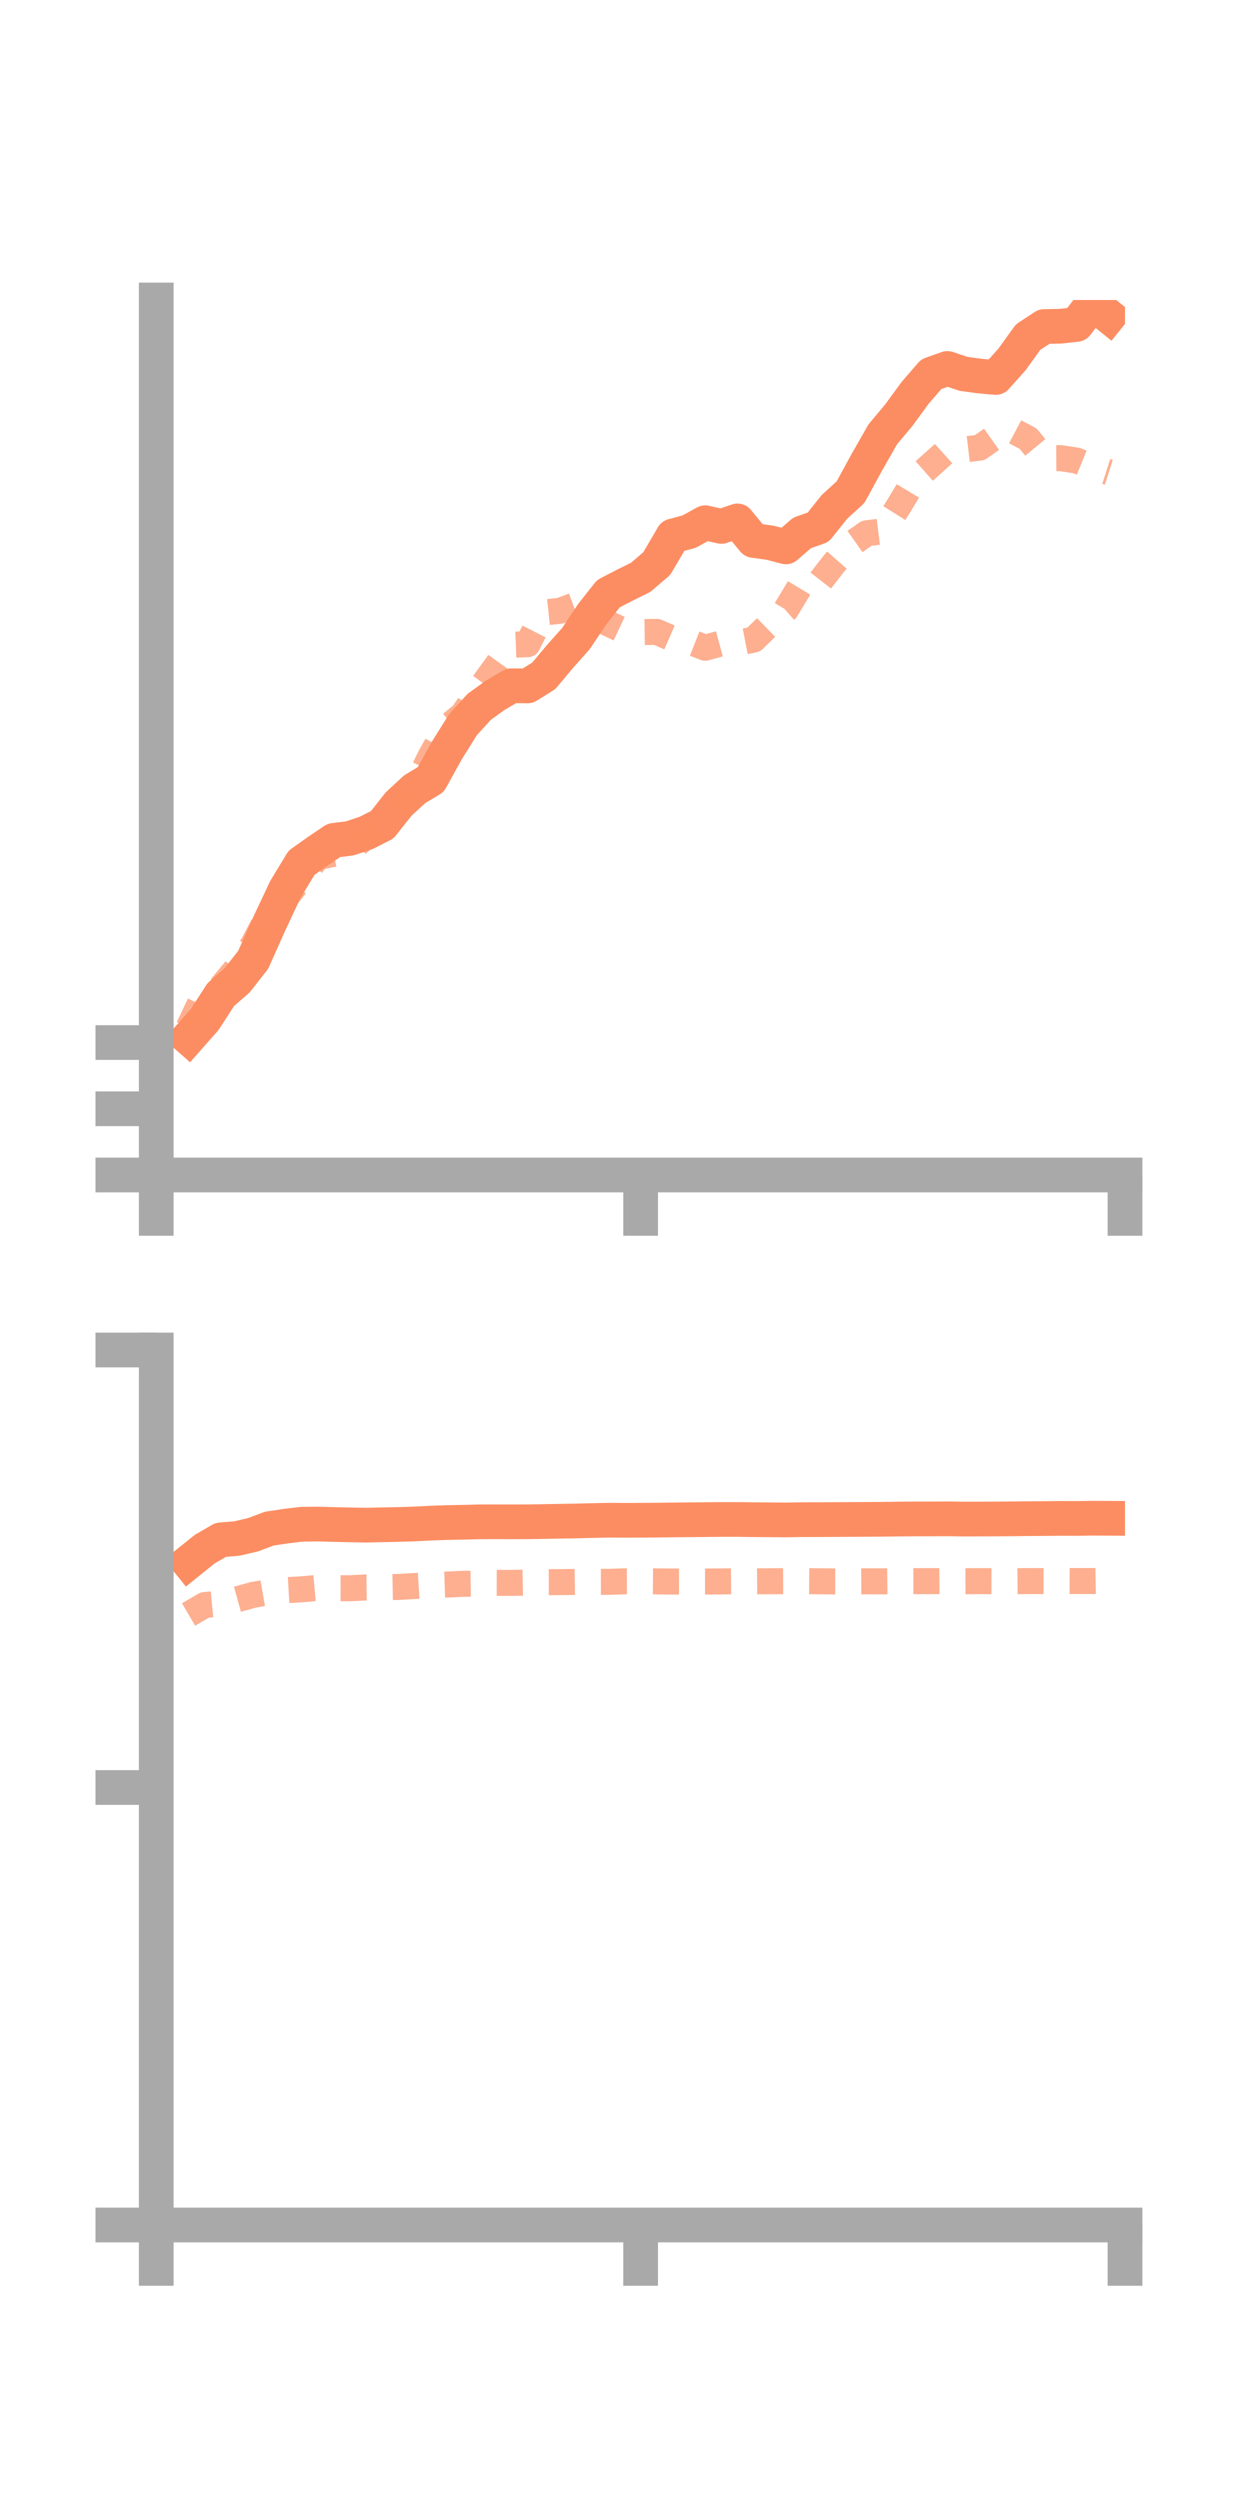 <?xml version="1.0" encoding="utf-8" standalone="no"?>
<!DOCTYPE svg PUBLIC "-//W3C//DTD SVG 1.1//EN"
  "http://www.w3.org/Graphics/SVG/1.1/DTD/svg11.dtd">
<!-- Created with matplotlib (https://matplotlib.org/) -->
<svg height="144pt" version="1.1" viewBox="0 0 72 144" width="72pt" xmlns="http://www.w3.org/2000/svg" xmlns:xlink="http://www.w3.org/1999/xlink">
 <defs>
  <style type="text/css">*{stroke-linecap:butt;stroke-linejoin:round;}</style>
 </defs>
 <g id="figure_1">
  <g id="patch_1">
   <path d="M 0 144 
L 72 144 
L 72 0 
L 0 0 
z
" style="fill:none;"/>
  </g>
  <g id="axes_1">
   <g id="patch_2">
    <path d="M 9 67.68 
L 64.8 67.68 
L 64.8 17.28 
L 9 17.28 
z
" style="fill:none;"/>
   </g>
   <g id="matplotlib.axis_1">
    <g id="xtick_1">
     <g id="line2d_1">
      <defs>
       <path d="M 0 0 
L 0 3.5 
" id="m4681d7c37e" style="stroke:#a9a9a9;stroke-width:2;"/>
      </defs>
      <g>
       <use style="fill:#a9a9a9;stroke:#a9a9a9;stroke-width:2;" x="9" xlink:href="#m4681d7c37e" y="67.68"/>
      </g>
     </g>
    </g>
    <g id="xtick_2">
     <g id="line2d_2">
      <g>
       <use style="fill:#a9a9a9;stroke:#a9a9a9;stroke-width:2;" x="36.9" xlink:href="#m4681d7c37e" y="67.68"/>
      </g>
     </g>
    </g>
    <g id="xtick_3">
     <g id="line2d_3">
      <g>
       <use style="fill:#a9a9a9;stroke:#a9a9a9;stroke-width:2;" x="64.8" xlink:href="#m4681d7c37e" y="67.68"/>
      </g>
     </g>
    </g>
   </g>
   <g id="matplotlib.axis_2">
    <g id="ytick_1">
     <g id="line2d_4">
      <defs>
       <path d="M 0 0 
L -3.5 0 
" id="m4e9216e178" style="stroke:#a9a9a9;stroke-width:2;"/>
      </defs>
      <g>
       <use style="fill:#a9a9a9;stroke:#a9a9a9;stroke-width:2;" x="9" xlink:href="#m4e9216e178" y="67.68"/>
      </g>
     </g>
    </g>
    <g id="ytick_2">
     <g id="line2d_5">
      <g>
       <use style="fill:#a9a9a9;stroke:#a9a9a9;stroke-width:2;" x="9" xlink:href="#m4e9216e178" y="63.865"/>
      </g>
     </g>
    </g>
    <g id="ytick_3">
     <g id="line2d_6">
      <g>
       <use style="fill:#a9a9a9;stroke:#a9a9a9;stroke-width:2;" x="9" xlink:href="#m4e9216e178" y="60.051"/>
      </g>
     </g>
    </g>
   </g>
   <g id="line2d_7">
    <path clip-path="url(#pacafc30265)" d="M 10.86 59.777 
L 11.79 58.724 
L 12.72 57.285 
L 13.65 56.476 
L 14.58 55.291 
L 15.51 53.208 
L 16.44 51.228 
L 17.37 49.695 
L 18.3 49.036 
L 19.23 48.407 
L 20.16 48.288 
L 21.09 47.977 
L 22.02 47.505 
L 22.95 46.323 
L 23.88 45.464 
L 24.81 44.904 
L 25.74 43.225 
L 26.67 41.739 
L 27.6 40.715 
L 28.53 40.045 
L 29.46 39.5 
L 30.39 39.509 
L 31.32 38.93 
L 32.25 37.82 
L 33.18 36.776 
L 34.11 35.378 
L 35.04 34.2 
L 35.97 33.716 
L 36.9 33.257 
L 37.83 32.462 
L 38.76 30.873 
L 39.69 30.624 
L 40.62 30.111 
L 41.55 30.321 
L 42.48 30.005 
L 43.41 31.132 
L 44.34 31.258 
L 45.27 31.501 
L 46.2 30.697 
L 47.13 30.368 
L 48.06 29.2 
L 48.99 28.35 
L 49.92 26.645 
L 50.85 25.015 
L 51.78 23.903 
L 52.71 22.631 
L 53.64 21.553 
L 54.57 21.223 
L 55.5 21.535 
L 56.43 21.661 
L 57.36 21.743 
L 58.29 20.706 
L 59.22 19.416 
L 60.15 18.807 
L 61.08 18.791 
L 62.01 18.687 
L 62.94 17.471 
L 63.87 18.221 
" style="fill:none;stroke:#fc8d62;stroke-linecap:square;stroke-width:2;"/>
   </g>
   <g id="line2d_8">
    <path clip-path="url(#pacafc30265)" d="M 10.86 59.19 
L 11.79 57.233 
L 12.72 56.875 
L 13.65 55.749 
L 14.58 54.406 
L 15.51 52.633 
L 16.44 51.739 
L 17.37 50.563 
L 18.3 49.374 
L 19.23 49.178 
L 20.16 48.962 
L 21.09 48.169 
L 22.02 47.732 
L 22.95 46.737 
L 23.88 45.435 
L 24.81 43.54 
L 25.74 41.904 
L 26.67 41.139 
L 27.6 39.728 
L 28.53 38.449 
L 29.46 37.141 
L 30.39 37.106 
L 31.32 35.28 
L 32.25 35.184 
L 33.18 34.84 
L 34.11 35.468 
L 35.04 35.918 
L 35.97 36.353 
L 36.9 36.409 
L 37.83 36.398 
L 38.76 36.802 
L 39.69 36.945 
L 40.62 37.311 
L 41.55 37.056 
L 42.48 37.027 
L 43.41 36.845 
L 44.34 35.94 
L 45.27 35.123 
L 46.2 33.58 
L 47.13 33.626 
L 48.06 32.431 
L 48.99 31.375 
L 49.92 30.717 
L 50.85 30.602 
L 51.78 29.13 
L 52.71 27.586 
L 53.64 26.77 
L 54.57 25.928 
L 55.5 25.896 
L 56.43 25.786 
L 57.36 25.131 
L 58.29 24.777 
L 59.22 25.267 
L 60.15 26.394 
L 61.08 26.389 
L 62.01 26.529 
L 62.94 26.905 
L 63.87 27.203 
" style="fill:none;stroke:#fc8d62;stroke-dasharray:1.5,1.5;stroke-dashoffset:0;stroke-opacity:0.7;stroke-width:1.5;"/>
   </g>
   <g id="patch_3">
    <path d="M 9 67.68 
L 9 17.28 
" style="fill:none;stroke:#a9a9a9;stroke-linecap:square;stroke-linejoin:miter;stroke-width:2;"/>
   </g>
   <g id="patch_4">
    <path d="M 64.8 67.68 
L 64.8 17.28 
" style="fill:none;"/>
   </g>
   <g id="patch_5">
    <path d="M 9 67.68 
L 64.8 67.68 
" style="fill:none;stroke:#a9a9a9;stroke-linecap:square;stroke-linejoin:miter;stroke-width:2;"/>
   </g>
   <g id="patch_6">
    <path d="M 9 17.28 
L 64.8 17.28 
" style="fill:none;"/>
   </g>
  </g>
  <g id="axes_2">
   <g id="patch_7">
    <path d="M 9 128.16 
L 64.8 128.16 
L 64.8 77.76 
L 9 77.76 
z
" style="fill:none;"/>
   </g>
   <g id="matplotlib.axis_3">
    <g id="xtick_4">
     <g id="line2d_9">
      <g>
       <use style="fill:#a9a9a9;stroke:#a9a9a9;stroke-width:2;" x="9" xlink:href="#m4681d7c37e" y="128.16"/>
      </g>
     </g>
    </g>
    <g id="xtick_5">
     <g id="line2d_10">
      <g>
       <use style="fill:#a9a9a9;stroke:#a9a9a9;stroke-width:2;" x="36.9" xlink:href="#m4681d7c37e" y="128.16"/>
      </g>
     </g>
    </g>
    <g id="xtick_6">
     <g id="line2d_11">
      <g>
       <use style="fill:#a9a9a9;stroke:#a9a9a9;stroke-width:2;" x="64.8" xlink:href="#m4681d7c37e" y="128.16"/>
      </g>
     </g>
    </g>
   </g>
   <g id="matplotlib.axis_4">
    <g id="ytick_4">
     <g id="line2d_12">
      <g>
       <use style="fill:#a9a9a9;stroke:#a9a9a9;stroke-width:2;" x="9" xlink:href="#m4e9216e178" y="128.16"/>
      </g>
     </g>
    </g>
    <g id="ytick_5">
     <g id="line2d_13">
      <g>
       <use style="fill:#a9a9a9;stroke:#a9a9a9;stroke-width:2;" x="9" xlink:href="#m4e9216e178" y="102.96"/>
      </g>
     </g>
    </g>
    <g id="ytick_6">
     <g id="line2d_14">
      <g>
       <use style="fill:#a9a9a9;stroke:#a9a9a9;stroke-width:2;" x="9" xlink:href="#m4e9216e178" y="77.76"/>
      </g>
     </g>
    </g>
   </g>
   <g id="line2d_15">
    <path clip-path="url(#p6ae2f63f55)" d="M 10.86 89.981 
L 11.79 89.232 
L 12.72 88.694 
L 13.65 88.619 
L 14.58 88.4 
L 15.51 88.05 
L 16.44 87.91 
L 17.37 87.797 
L 18.3 87.785 
L 19.23 87.811 
L 20.16 87.833 
L 21.09 87.849 
L 22.02 87.828 
L 22.95 87.81 
L 23.88 87.78 
L 24.81 87.732 
L 25.74 87.7 
L 26.67 87.683 
L 27.6 87.658 
L 28.53 87.656 
L 29.46 87.658 
L 30.39 87.655 
L 31.32 87.641 
L 32.25 87.623 
L 33.18 87.609 
L 34.11 87.584 
L 35.04 87.564 
L 35.97 87.57 
L 36.9 87.567 
L 37.83 87.559 
L 38.76 87.549 
L 39.69 87.539 
L 40.62 87.531 
L 41.55 87.522 
L 42.48 87.522 
L 43.41 87.534 
L 44.34 87.541 
L 45.27 87.549 
L 46.2 87.533 
L 47.13 87.532 
L 48.06 87.527 
L 48.99 87.522 
L 49.92 87.517 
L 50.85 87.51 
L 51.78 87.498 
L 52.71 87.491 
L 53.64 87.49 
L 54.57 87.484 
L 55.5 87.499 
L 56.43 87.497 
L 57.36 87.493 
L 58.29 87.486 
L 59.22 87.474 
L 60.15 87.47 
L 61.08 87.459 
L 62.01 87.463 
L 62.94 87.449 
L 63.87 87.454 
" style="fill:none;stroke:#fc8d62;stroke-linecap:square;stroke-width:2;"/>
   </g>
   <g id="line2d_16">
    <path clip-path="url(#p6ae2f63f55)" d="M 10.86 92.996 
L 11.79 92.451 
L 12.72 92.362 
L 13.65 92.124 
L 14.58 91.867 
L 15.51 91.706 
L 16.44 91.596 
L 17.37 91.544 
L 18.3 91.462 
L 19.23 91.481 
L 20.16 91.483 
L 21.09 91.435 
L 22.02 91.426 
L 22.95 91.409 
L 23.88 91.356 
L 24.81 91.299 
L 25.74 91.271 
L 26.67 91.228 
L 27.6 91.215 
L 28.53 91.173 
L 29.46 91.175 
L 30.39 91.157 
L 31.32 91.135 
L 32.25 91.13 
L 33.18 91.119 
L 34.11 91.116 
L 35.04 91.115 
L 35.97 91.084 
L 36.9 91.081 
L 37.83 91.087 
L 38.76 91.098 
L 39.69 91.096 
L 40.62 91.097 
L 41.55 91.09 
L 42.48 91.081 
L 43.41 91.087 
L 44.34 91.079 
L 45.27 91.074 
L 46.2 91.074 
L 47.13 91.081 
L 48.06 91.091 
L 48.99 91.091 
L 49.92 91.084 
L 50.85 91.086 
L 51.78 91.075 
L 52.71 91.074 
L 53.64 91.075 
L 54.57 91.068 
L 55.5 91.079 
L 56.43 91.074 
L 57.36 91.077 
L 58.29 91.078 
L 59.22 91.071 
L 60.15 91.071 
L 61.08 91.064 
L 62.01 91.068 
L 62.94 91.068 
L 63.87 91.052 
" style="fill:none;stroke:#fc8d62;stroke-dasharray:1.5,1.5;stroke-dashoffset:0;stroke-opacity:0.7;stroke-width:1.5;"/>
   </g>
   <g id="patch_8">
    <path d="M 9 128.16 
L 9 77.76 
" style="fill:none;stroke:#a9a9a9;stroke-linecap:square;stroke-linejoin:miter;stroke-width:2;"/>
   </g>
   <g id="patch_9">
    <path d="M 64.8 128.16 
L 64.8 77.76 
" style="fill:none;"/>
   </g>
   <g id="patch_10">
    <path d="M 9 128.16 
L 64.8 128.16 
" style="fill:none;stroke:#a9a9a9;stroke-linecap:square;stroke-linejoin:miter;stroke-width:2;"/>
   </g>
   <g id="patch_11">
    <path d="M 9 77.76 
L 64.8 77.76 
" style="fill:none;"/>
   </g>
  </g>
 </g>
 <defs>
  <clipPath id="pacafc30265">
   <rect height="50.4" width="55.8" x="9" y="17.28"/>
  </clipPath>
  <clipPath id="p6ae2f63f55">
   <rect height="50.4" width="55.8" x="9" y="77.76"/>
  </clipPath>
 </defs>
</svg>
